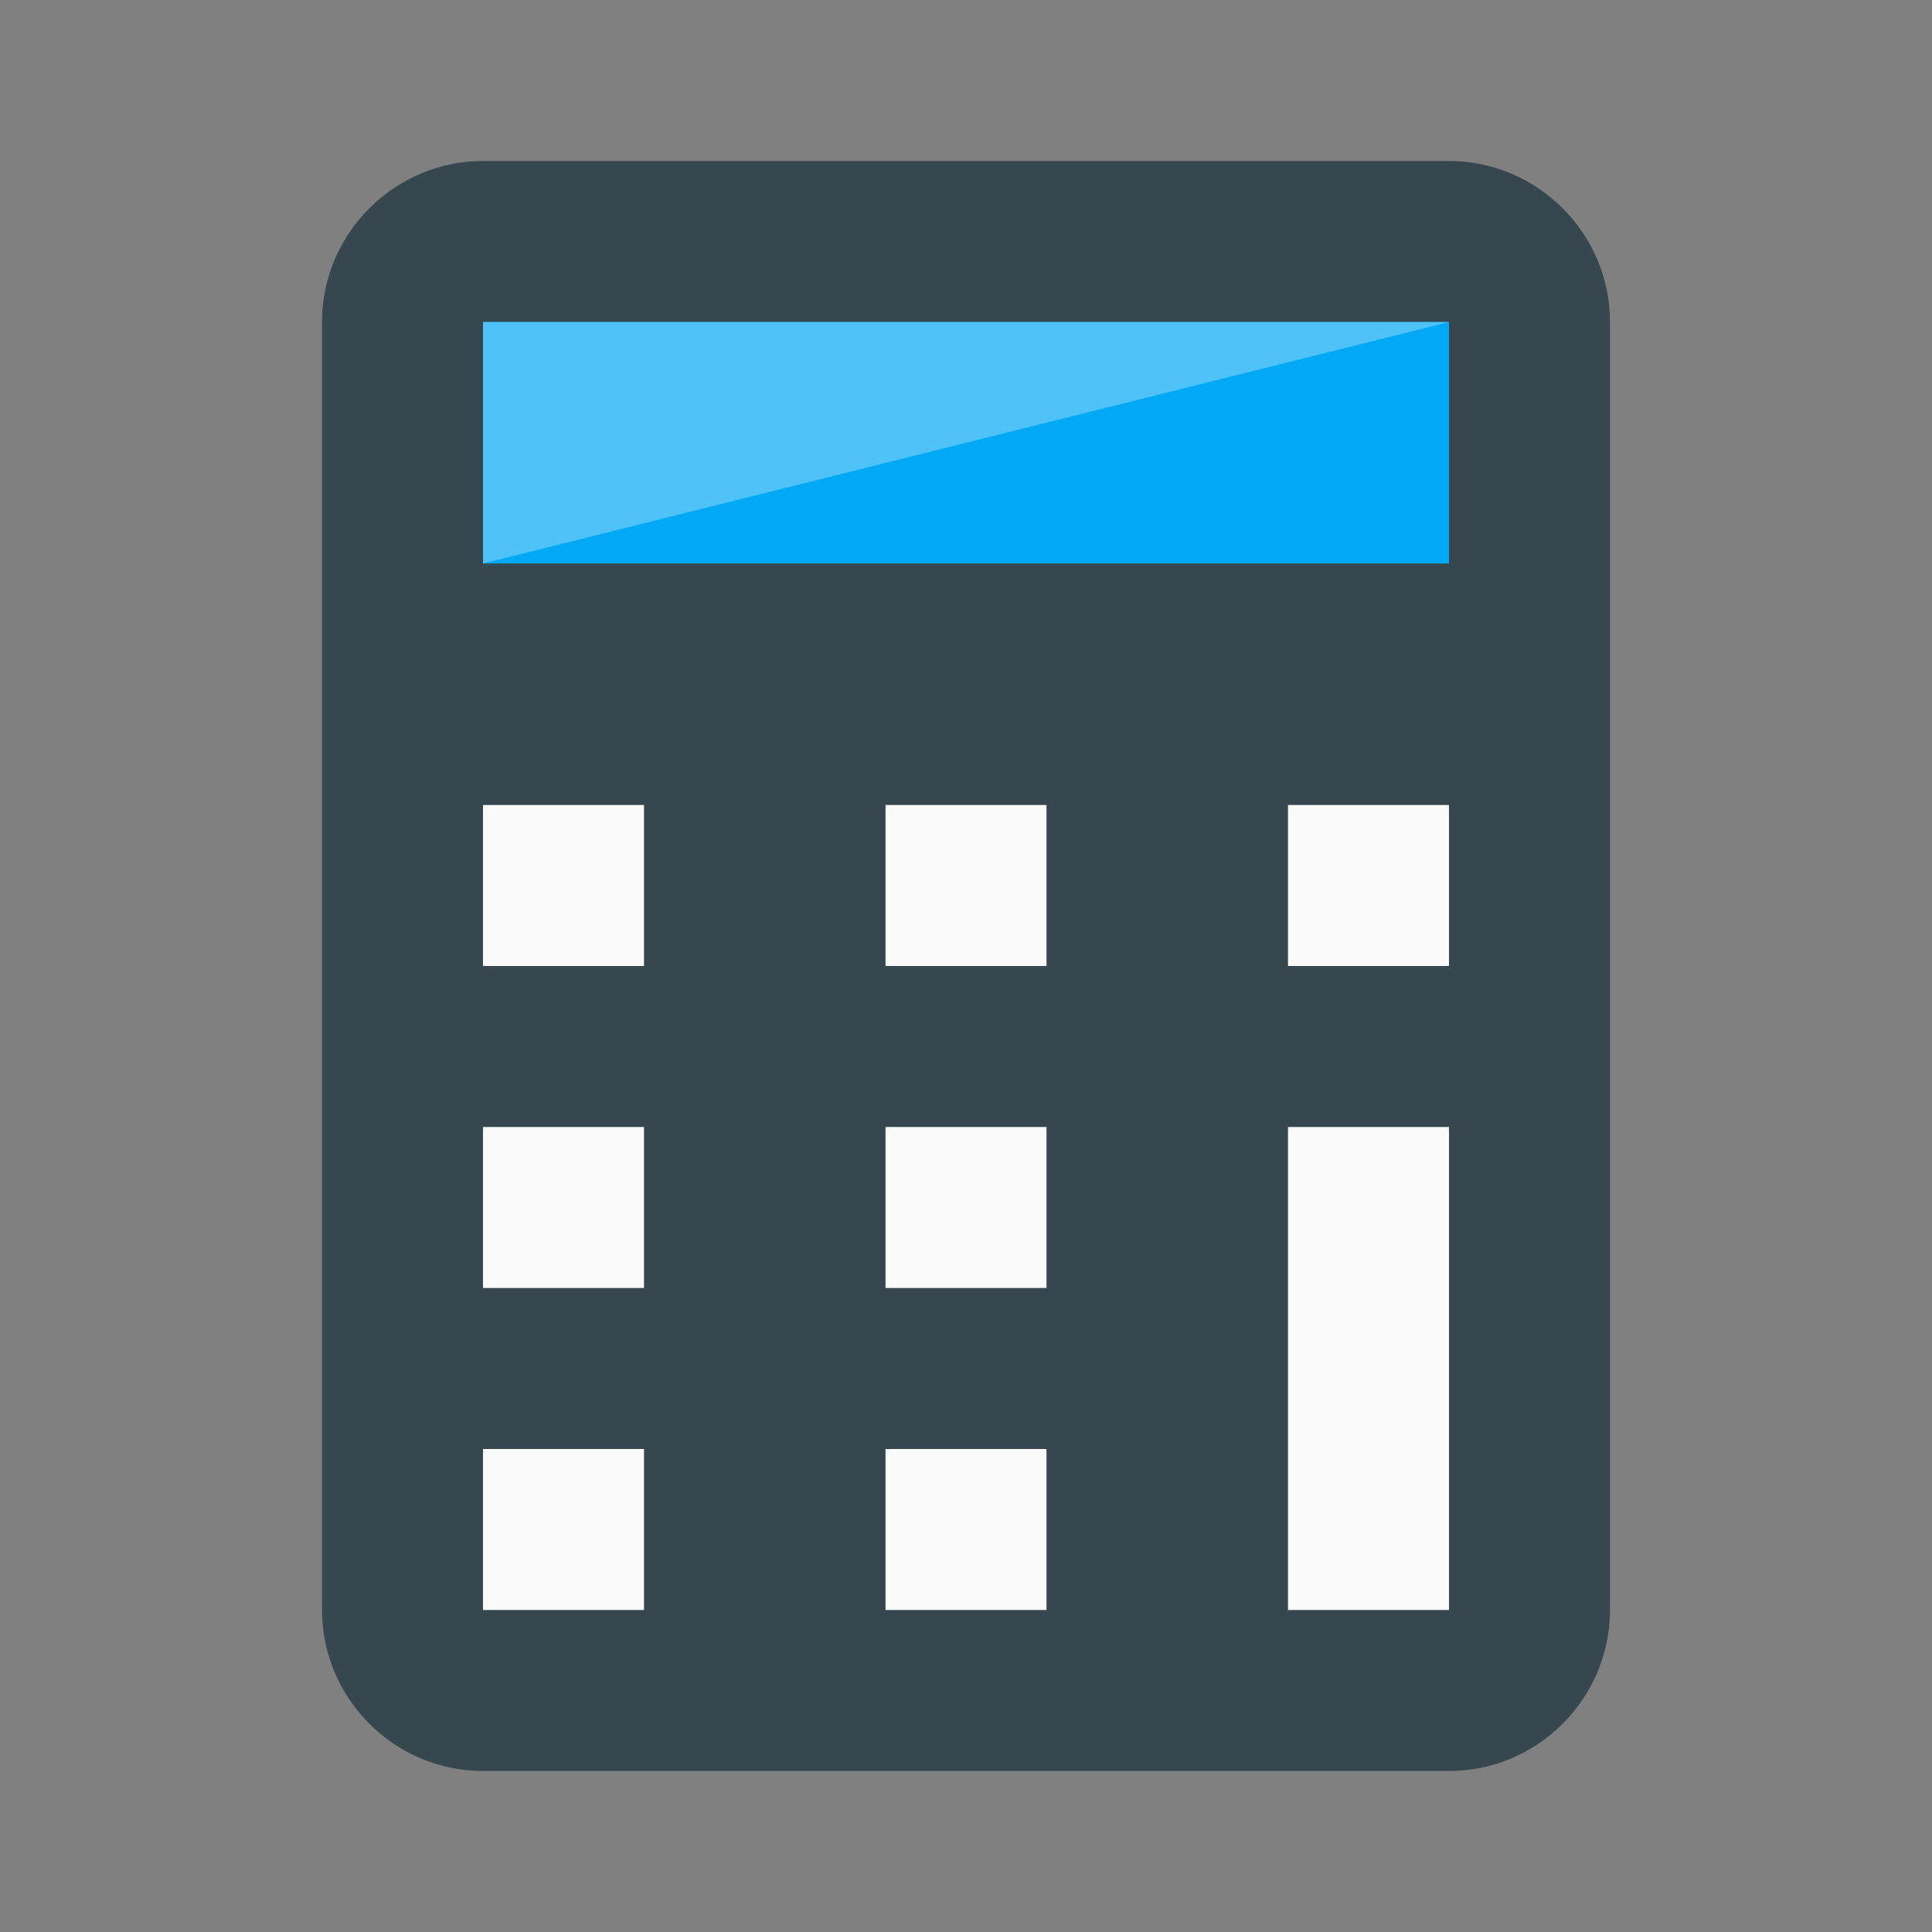<?xml version="1.0" ?><svg enable-background="new 0 0 24 24" height="24px" id="Layer_1" version="1.1" viewBox="0 0 24 24" width="24px" xml:space="preserve" xmlns="http://www.w3.org/2000/svg" xmlns:xlink="http://www.w3.org/1999/xlink"><rect x="0" y="0" width="24" height="24" fill="#808080" stroke="none"/><g><path d="M18,2H6C4.9,2,4,2.9,4,4v16c0,1.1,0.9,2,2,2h12c1.1,0,2-0.9,2-2V4C20,2.9,19.1,2,18,2z" fill="#37474F"/><rect fill="#FAFAFA" height="2" width="2" x="6" y="18"/><rect fill="#FAFAFA" height="2" width="2" x="6" y="14"/><rect fill="#FAFAFA" height="2" width="2" x="6" y="10"/><rect fill="#FAFAFA" height="2" width="2" x="11" y="18"/><rect fill="#FAFAFA" height="2" width="2" x="11" y="14"/><rect fill="#FAFAFA" height="2" width="2" x="11" y="10"/><rect fill="#FAFAFA" height="6" width="2" x="16" y="14"/><rect fill="#FAFAFA" height="2" width="2" x="16" y="10"/><rect fill="#03A9F4" height="3" width="12" x="6" y="4"/><polygon fill="#4FC3F7" points="6,4 6,7 18,4  "/></g></svg>